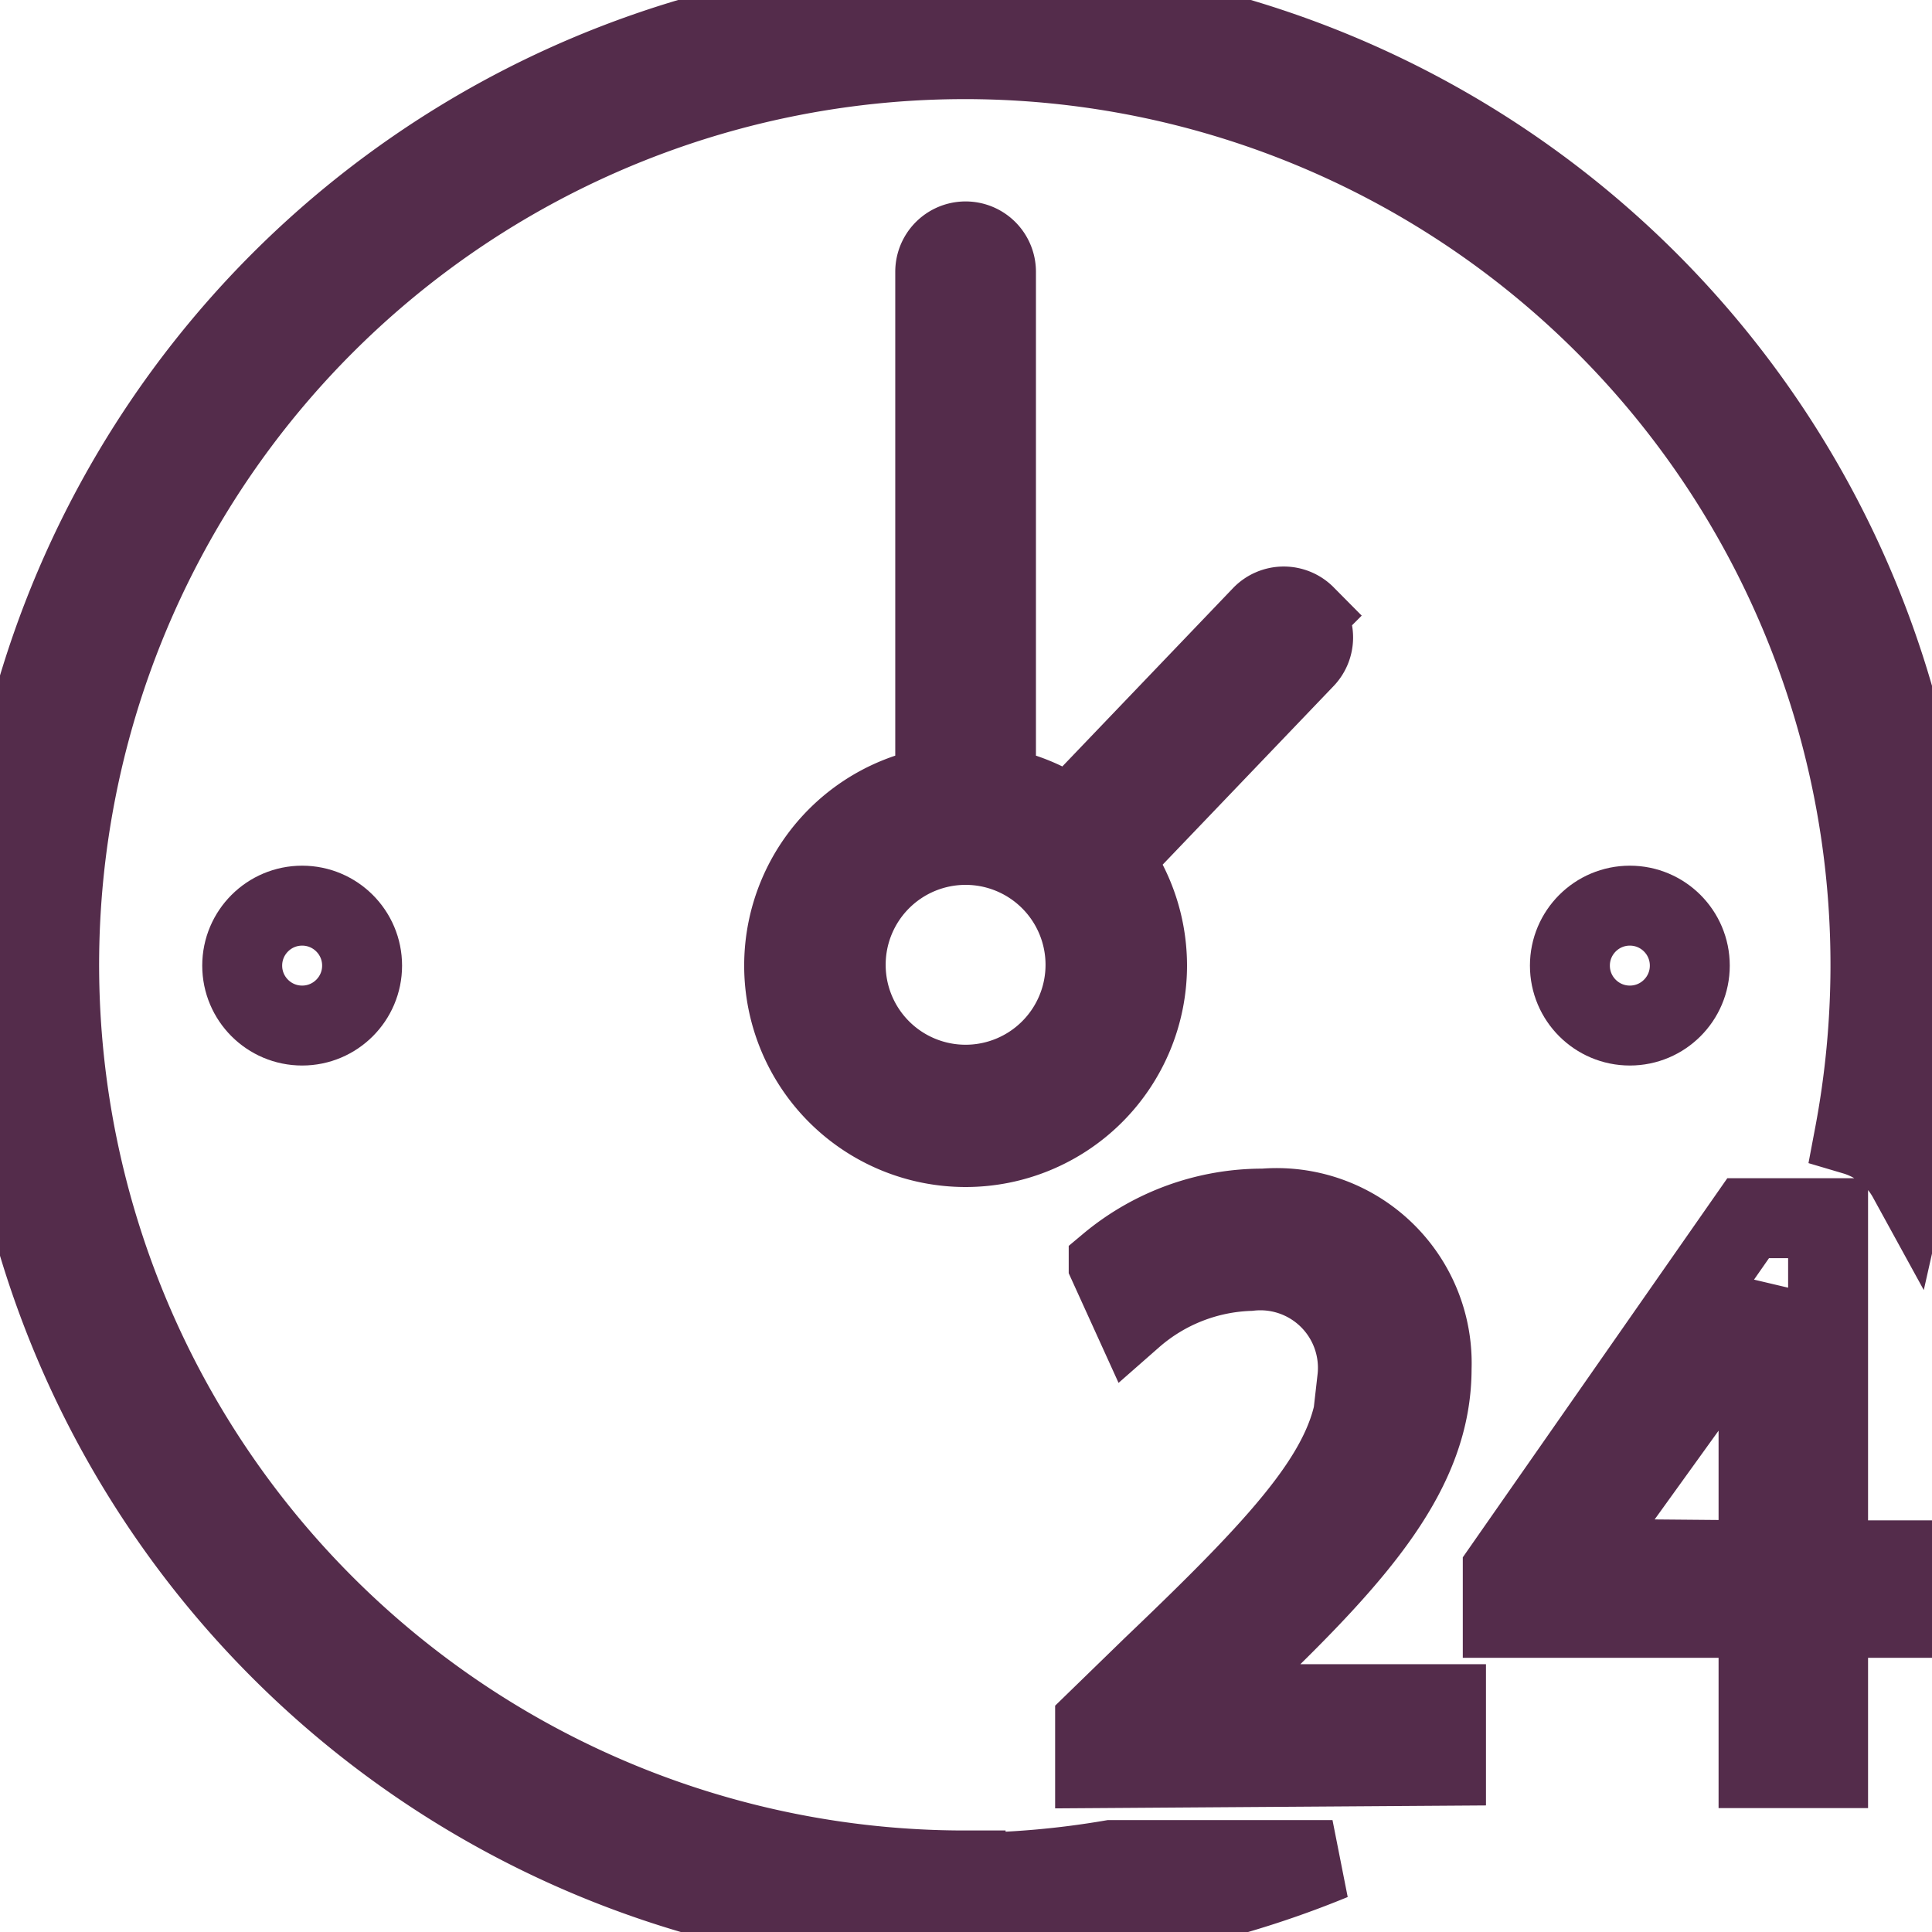 <svg width="24.17" height="24.17" xmlns="http://www.w3.org/2000/svg">

 <title>24help</title>
 <g>
  <title>Layer 1</title>
  <path stroke="#542c4b" id="svg_1" fill="none" class="cls-1" d="m12.08,14.35a2.27,2.27 0 1 1 2.27,-2.27a2.27,2.27 0 0 1 -2.27,2.27zm0,-3.78a1.5,1.5 0 1 0 1.5,1.5a1.5,1.5 0 0 0 -1.5,-1.5zm0.38,-0.34l0,-6.83a0.38,0.38 0 1 0 -0.76,0l0,6.83a1.94,1.94 0 0 1 0.76,0zm3.87,-2.53a0.38,0.38 0 0 0 -0.54,0l-2.68,2.8a1.9,1.9 0 0 1 0.53,0.54l2.68,-2.8a0.38,0.38 0 0 0 0,-0.53l0.01,-0.01zm-4.25,15.7a11.33,11.33 0 1 1 11.32,-11.3a11.47,11.47 0 0 1 -0.2,2.1a1.13,1.13 0 0 1 0.67,0.54a12.1,12.1 0 1 0 -7.2,8.53l-2.77,0a11.23,11.23 0 0 1 -1.82,0.16l0,-0.03zm1.62,-1.28l0,-0.57l0.72,-0.7c1.76,-1.68 2.56,-2.57 2.56,-3.6a1.22,1.22 0 0 0 -1.35,-1.35a2.34,2.34 0 0 0 -1.46,0.58l-0.3,-0.66a3,3 0 0 1 1.94,-0.7a1.94,1.94 0 0 1 2.1,2c0,1.27 -0.9,2.3 -2.36,3.7l-0.54,0.5l3.08,0l0,0.77l-4.39,0.03zm8.3,0l0,-1.88l-3.2,0l0,-0.6l3.07,-4.4l1,0l0,4.28l1,0l0,0.72l-1,0l0,1.88l-0.87,0zm0,-2.6l0,-2.3c0,-0.36 0,-0.72 0,-1.08c-0.2,0.4 -0.38,0.7 -0.57,1l-1.7,2.36l2.27,0.02z"/>
  <circle stroke="#542c4b" id="svg_2" fill="none" class="cls-1" r="0.75" cy="12.08" cx="20.39"/>
  <circle stroke="#542c4b" id="svg_3" fill="none" class="cls-1" r="0.75" cy="12.08" cx="3.78"/>
 </g>
</svg>